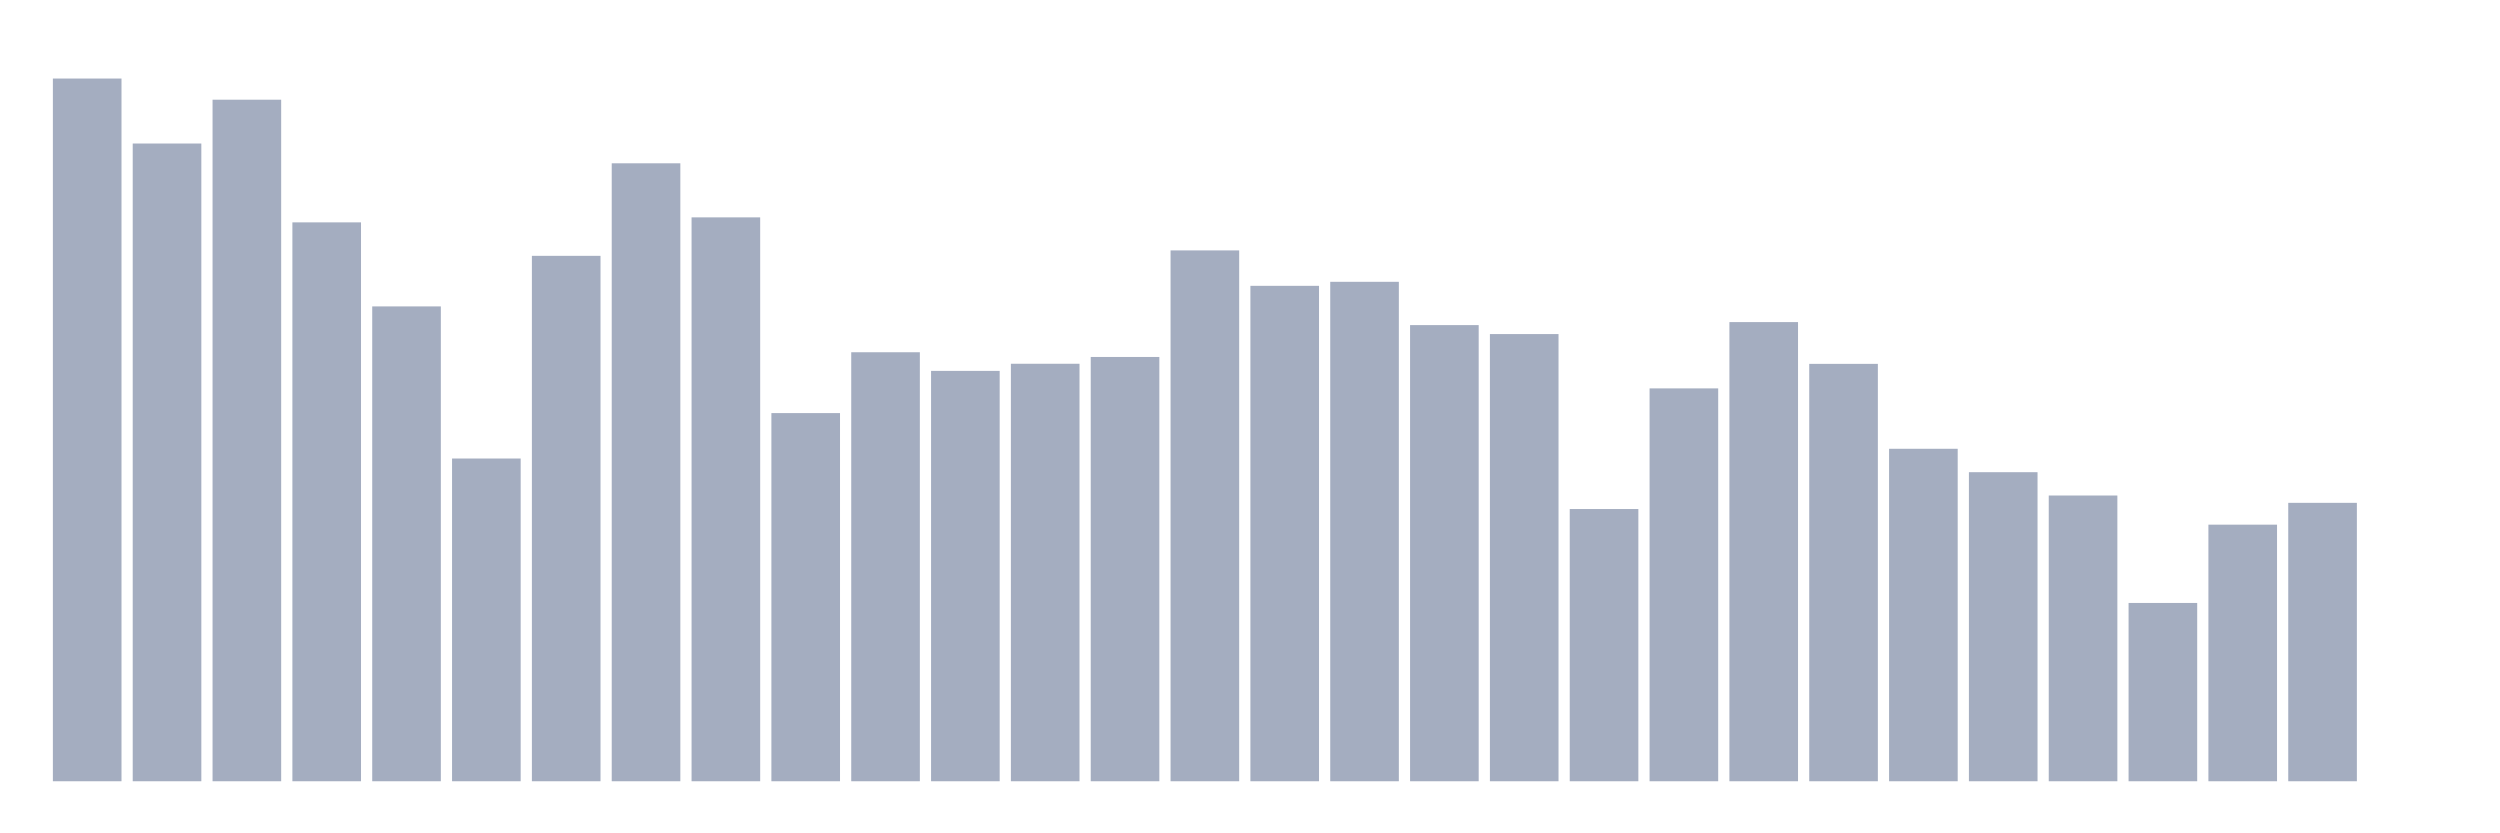 <svg xmlns="http://www.w3.org/2000/svg" viewBox="0 0 480 160"><g transform="translate(10,10)"><rect class="bar" x="0.153" width="13.175" y="5.079" height="134.921" fill="rgb(164,173,192)"></rect><rect class="bar" x="15.482" width="13.175" y="17.556" height="122.444" fill="rgb(164,173,192)"></rect><rect class="bar" x="30.81" width="13.175" y="9.144" height="130.856" fill="rgb(164,173,192)"></rect><rect class="bar" x="46.138" width="13.175" y="32.694" height="107.306" fill="rgb(164,173,192)"></rect><rect class="bar" x="61.466" width="13.175" y="48.83" height="91.17" fill="rgb(164,173,192)"></rect><rect class="bar" x="76.794" width="13.175" y="78.035" height="61.965" fill="rgb(164,173,192)"></rect><rect class="bar" x="92.123" width="13.175" y="39.121" height="100.879" fill="rgb(164,173,192)"></rect><rect class="bar" x="107.451" width="13.175" y="21.354" height="118.646" fill="rgb(164,173,192)"></rect><rect class="bar" x="122.779" width="13.175" y="31.734" height="108.266" fill="rgb(164,173,192)"></rect><rect class="bar" x="138.107" width="13.175" y="69.314" height="70.686" fill="rgb(164,173,192)"></rect><rect class="bar" x="153.436" width="13.175" y="57.631" height="82.369" fill="rgb(164,173,192)"></rect><rect class="bar" x="168.764" width="13.175" y="61.21" height="78.79" fill="rgb(164,173,192)"></rect><rect class="bar" x="184.092" width="13.175" y="59.841" height="80.159" fill="rgb(164,173,192)"></rect><rect class="bar" x="199.42" width="13.175" y="58.538" height="81.462" fill="rgb(164,173,192)"></rect><rect class="bar" x="214.748" width="13.175" y="38.079" height="101.921" fill="rgb(164,173,192)"></rect><rect class="bar" x="230.077" width="13.175" y="44.88" height="95.12" fill="rgb(164,173,192)"></rect><rect class="bar" x="245.405" width="13.175" y="44.107" height="95.893" fill="rgb(164,173,192)"></rect><rect class="bar" x="260.733" width="13.175" y="52.419" height="87.581" fill="rgb(164,173,192)"></rect><rect class="bar" x="276.061" width="13.175" y="54.141" height="85.859" fill="rgb(164,173,192)"></rect><rect class="bar" x="291.39" width="13.175" y="87.733" height="52.267" fill="rgb(164,173,192)"></rect><rect class="bar" x="306.718" width="13.175" y="64.571" height="75.429" fill="rgb(164,173,192)"></rect><rect class="bar" x="322.046" width="13.175" y="51.841" height="88.159" fill="rgb(164,173,192)"></rect><rect class="bar" x="337.374" width="13.175" y="59.862" height="80.138" fill="rgb(164,173,192)"></rect><rect class="bar" x="352.702" width="13.175" y="76.167" height="63.833" fill="rgb(164,173,192)"></rect><rect class="bar" x="368.031" width="13.175" y="80.661" height="59.339" fill="rgb(164,173,192)"></rect><rect class="bar" x="383.359" width="13.175" y="85.138" height="54.862" fill="rgb(164,173,192)"></rect><rect class="bar" x="398.687" width="13.175" y="105.767" height="34.233" fill="rgb(164,173,192)"></rect><rect class="bar" x="414.015" width="13.175" y="90.734" height="49.266" fill="rgb(164,173,192)"></rect><rect class="bar" x="429.344" width="13.175" y="86.545" height="53.455" fill="rgb(164,173,192)"></rect><rect class="bar" x="444.672" width="13.175" y="140" height="0" fill="rgb(164,173,192)"></rect></g></svg>
